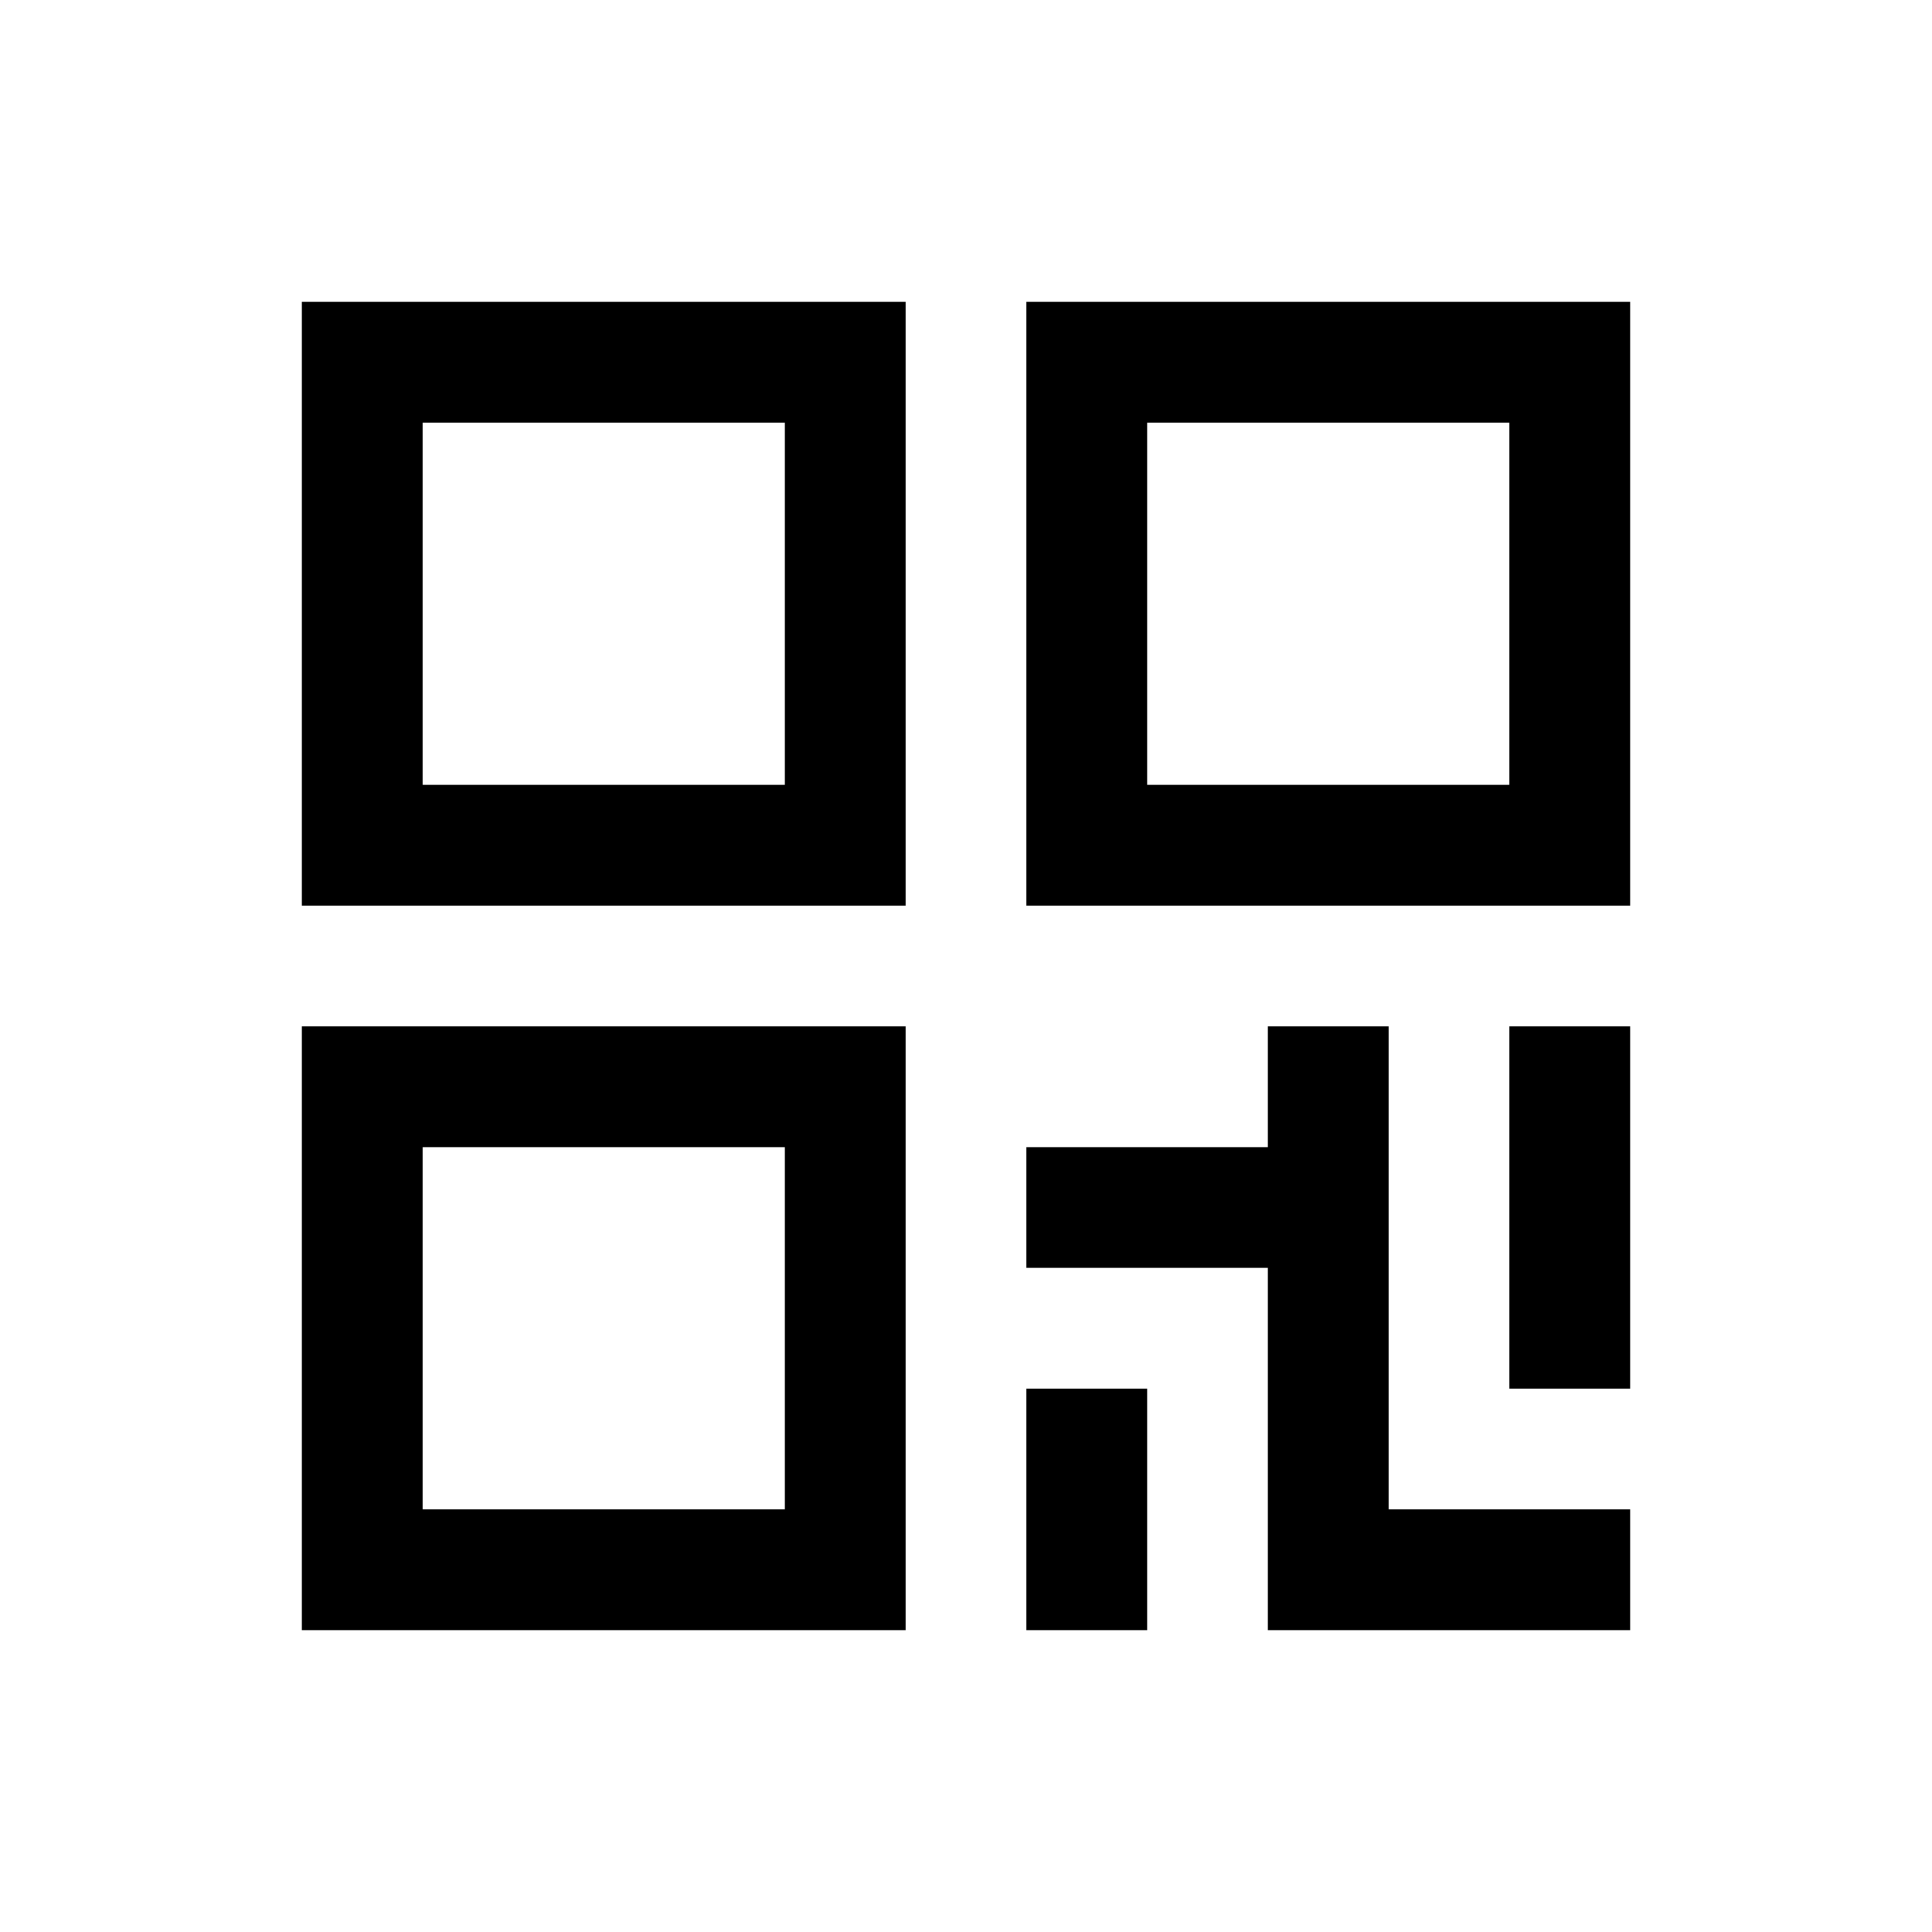 <svg width="48" height="48" viewBox="0 0 32 32" xmlns="http://www.w3.org/2000/svg"><path d="M15 5H5V15H15V5ZM7 13V7H13V13H7Z" fill="#000000" class="bmwfcol"/><path d="M15 17H5V27H15V17ZM7 25V19H13V25H7Z" fill="#000000" class="bmwfcol"/><path d="M17 5H27V15H17V5ZM19 7V13H25V7H19Z" fill="#000000" class="bmwfcol"/><path d="M23 17H21V19H17V21H21V27H27V25H23V17Z" fill="#000000" class="bmwfcol"/><path d="M27 17V23H25V17H27Z" fill="#000000" class="bmwfcol"/><path d="M17 27H19V23H17V27Z" fill="#000000" class="bmwfcol"/><title>qr-code_rg_48</title></svg>